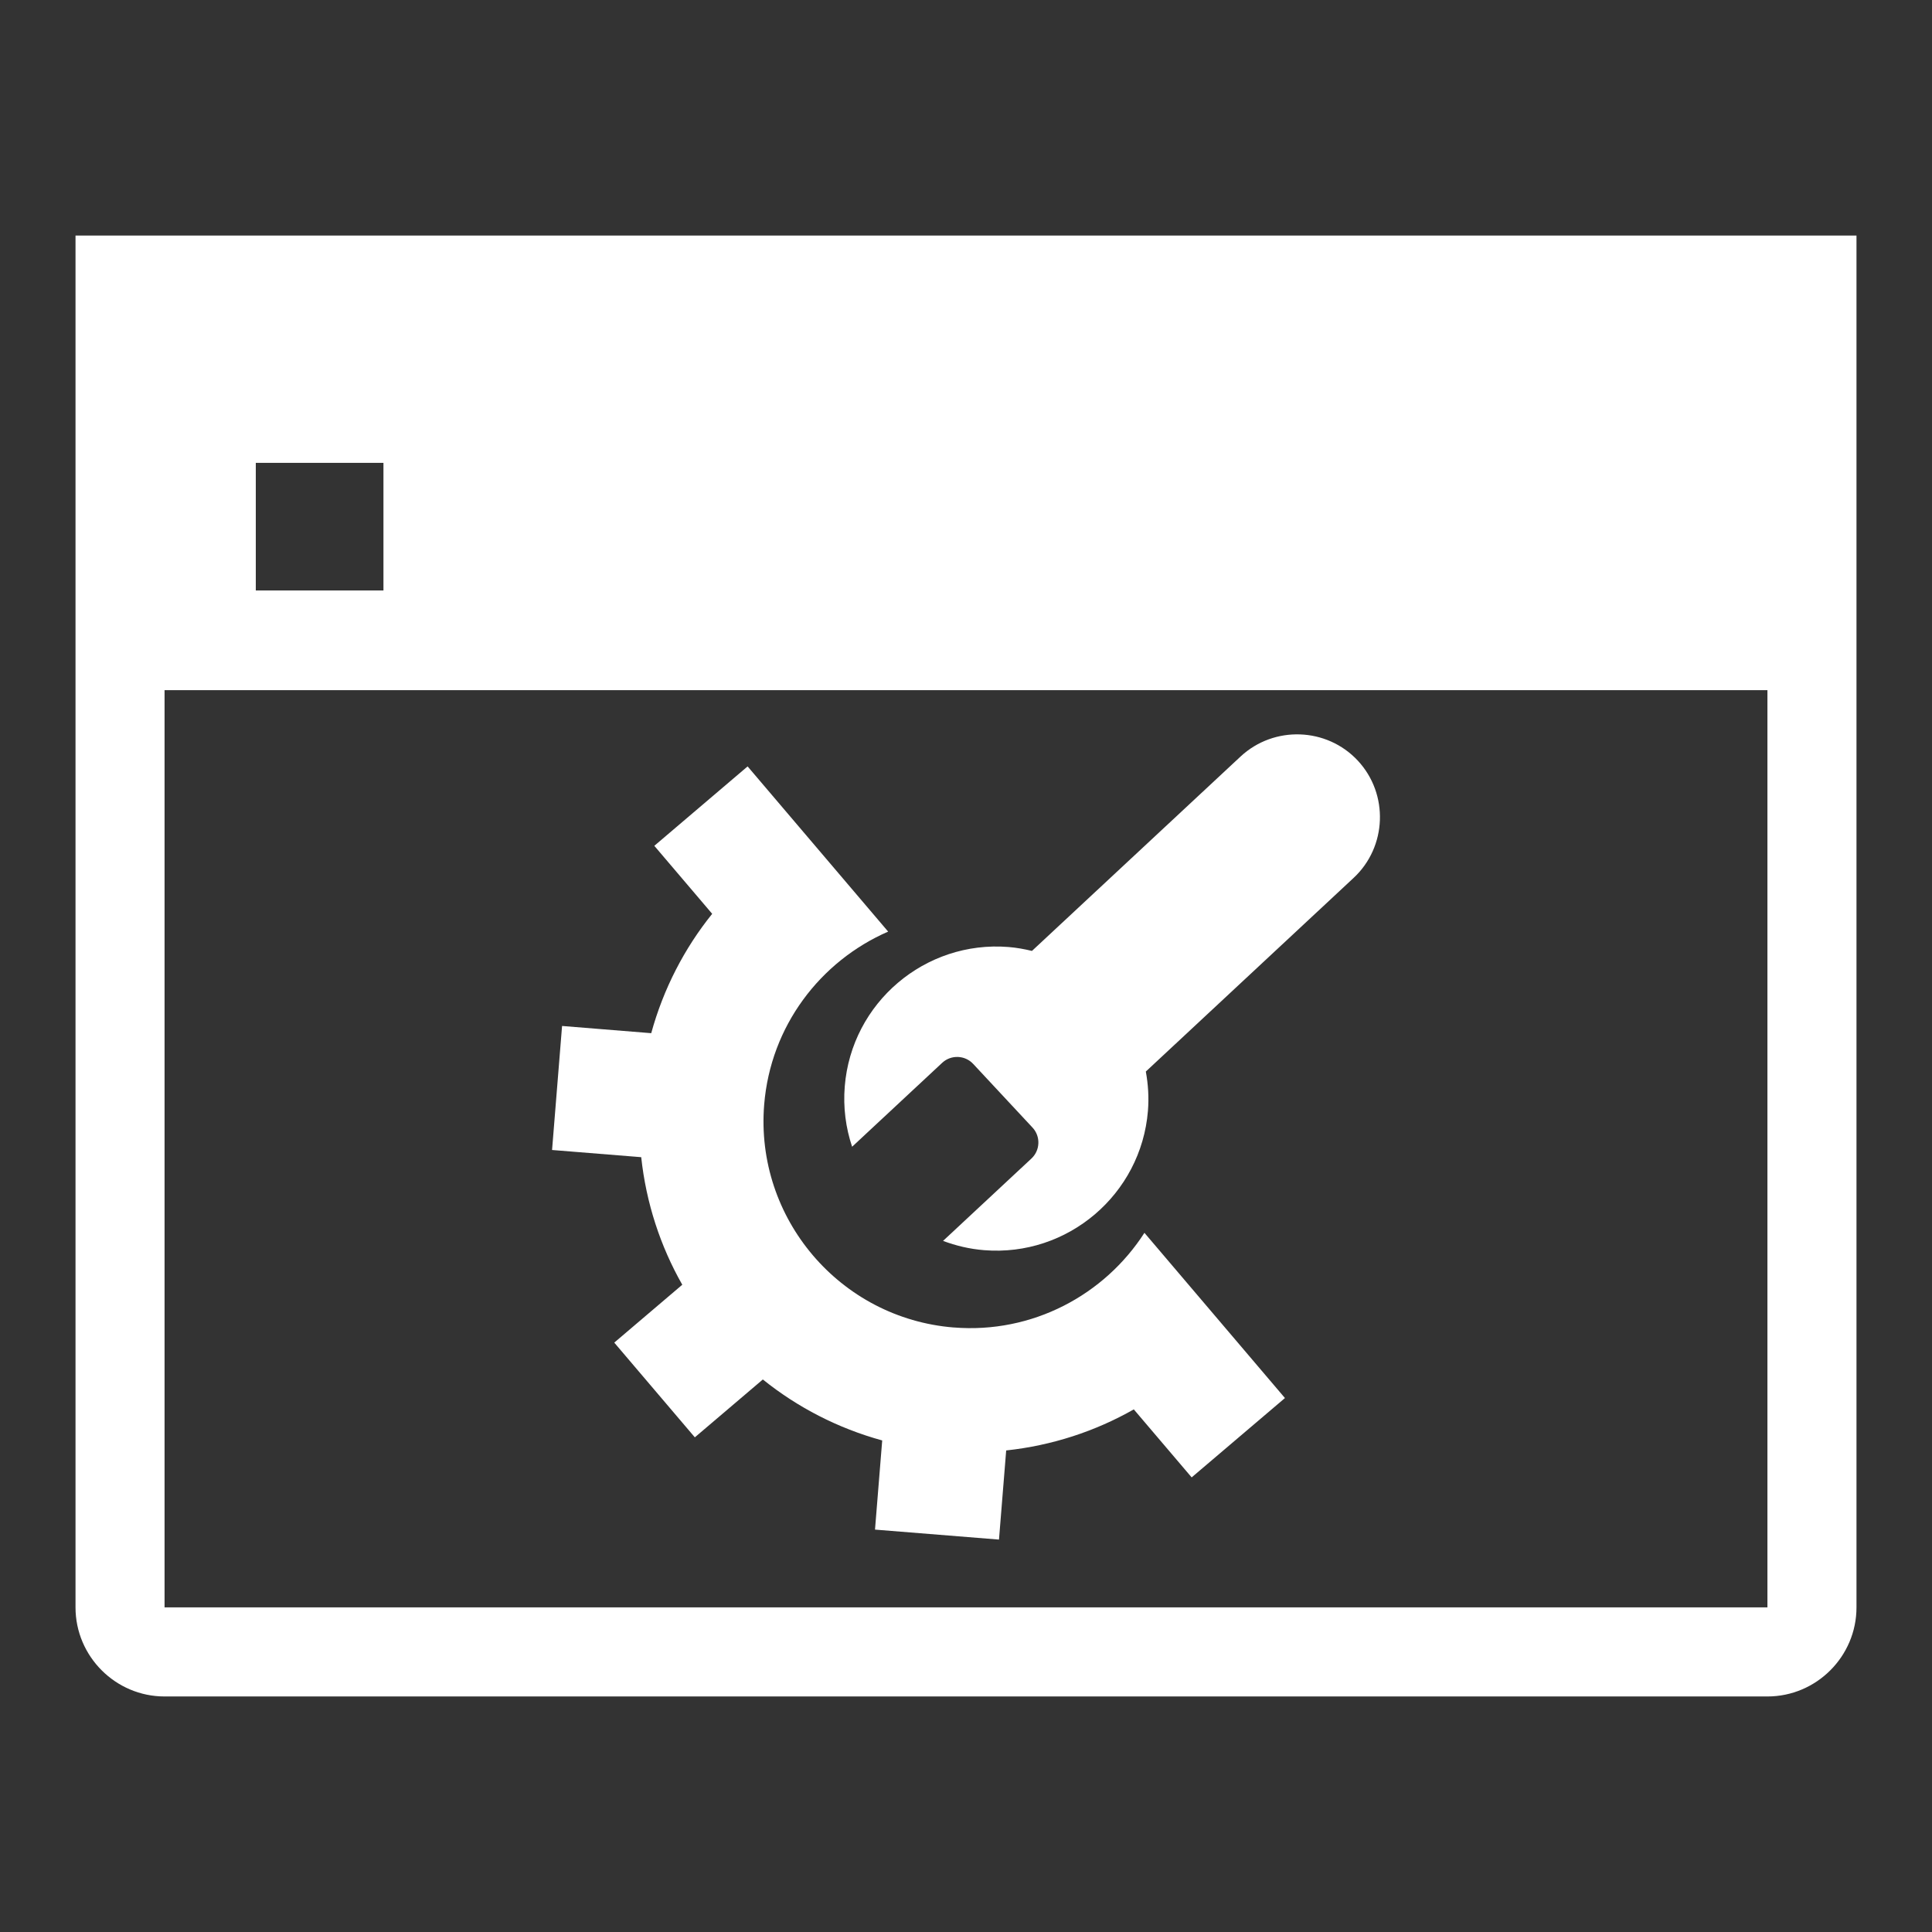 <?xml version="1.0" encoding="UTF-8"?>
<svg id="Layer_1" xmlns="http://www.w3.org/2000/svg" version="1.1" viewBox="0 0 150 150">
  <rect x="0" y="0" width="150" height="150" fill="#333333" stroke="none"/>
  <!-- Generator: Adobe Illustrator 29.6.0, SVG Export Plug-In . SVG Version: 2.1.1 Build 207)  -->
  <path d="M5.863,18.288v106.511c0,3.803,3.111,6.914,6.913,6.914h124.447c3.804,0,6.914-3.111,6.914-6.914V18.288H5.863ZM19.86,35.935h9.911v9.91h-9.911v-9.91ZM137.223,124.798H12.776V53.584h124.447v71.215Z" fill="#fff"/>
  <g>
    <path d="M105.421,59.056c-2.416-2.591-6.509-2.733-9.102-.321l-16.198,15.094c-.589-.142-1.191-.252-1.815-.303-6.488-.524-12.194,4.33-12.719,10.818-.133,1.638.078,3.223.571,4.689l6.995-6.518c.683-.637,1.766-.6,2.404.086l4.609,4.946c.637.683.6,1.764-.087,2.402l-6.861,6.394c1.004.375,2.068.631,3.187.72,6.488.524,12.194-4.329,12.721-10.818.084-1.044.016-2.065-.164-3.051l16.135-15.036c2.592-2.416,2.735-6.513.323-9.102Z" fill="#fff"/>
    <path d="M74.045,103.066c-8.827-.712-15.428-8.472-14.715-17.299.494-6.107,4.363-11.146,9.626-13.437l-10.912-12.826-7.243,6.165,4.493,5.28c-2.159,2.682-3.788,5.822-4.733,9.267l-6.922-.56-.777,9.629,6.922.558c.381,3.552,1.485,6.91,3.188,9.904l-5.281,4.493,6.256,7.354,5.28-4.492c2.686,2.161,5.822,3.787,9.267,4.734l-.559,6.922,9.626.775.559-6.921c3.554-.382,6.911-1.483,9.908-3.188l4.492,5.28,7.243-6.16-10.909-12.827c-3.106,4.827-8.701,7.84-14.808,7.347Z" fill="#fff"/>
  </g>
</svg>